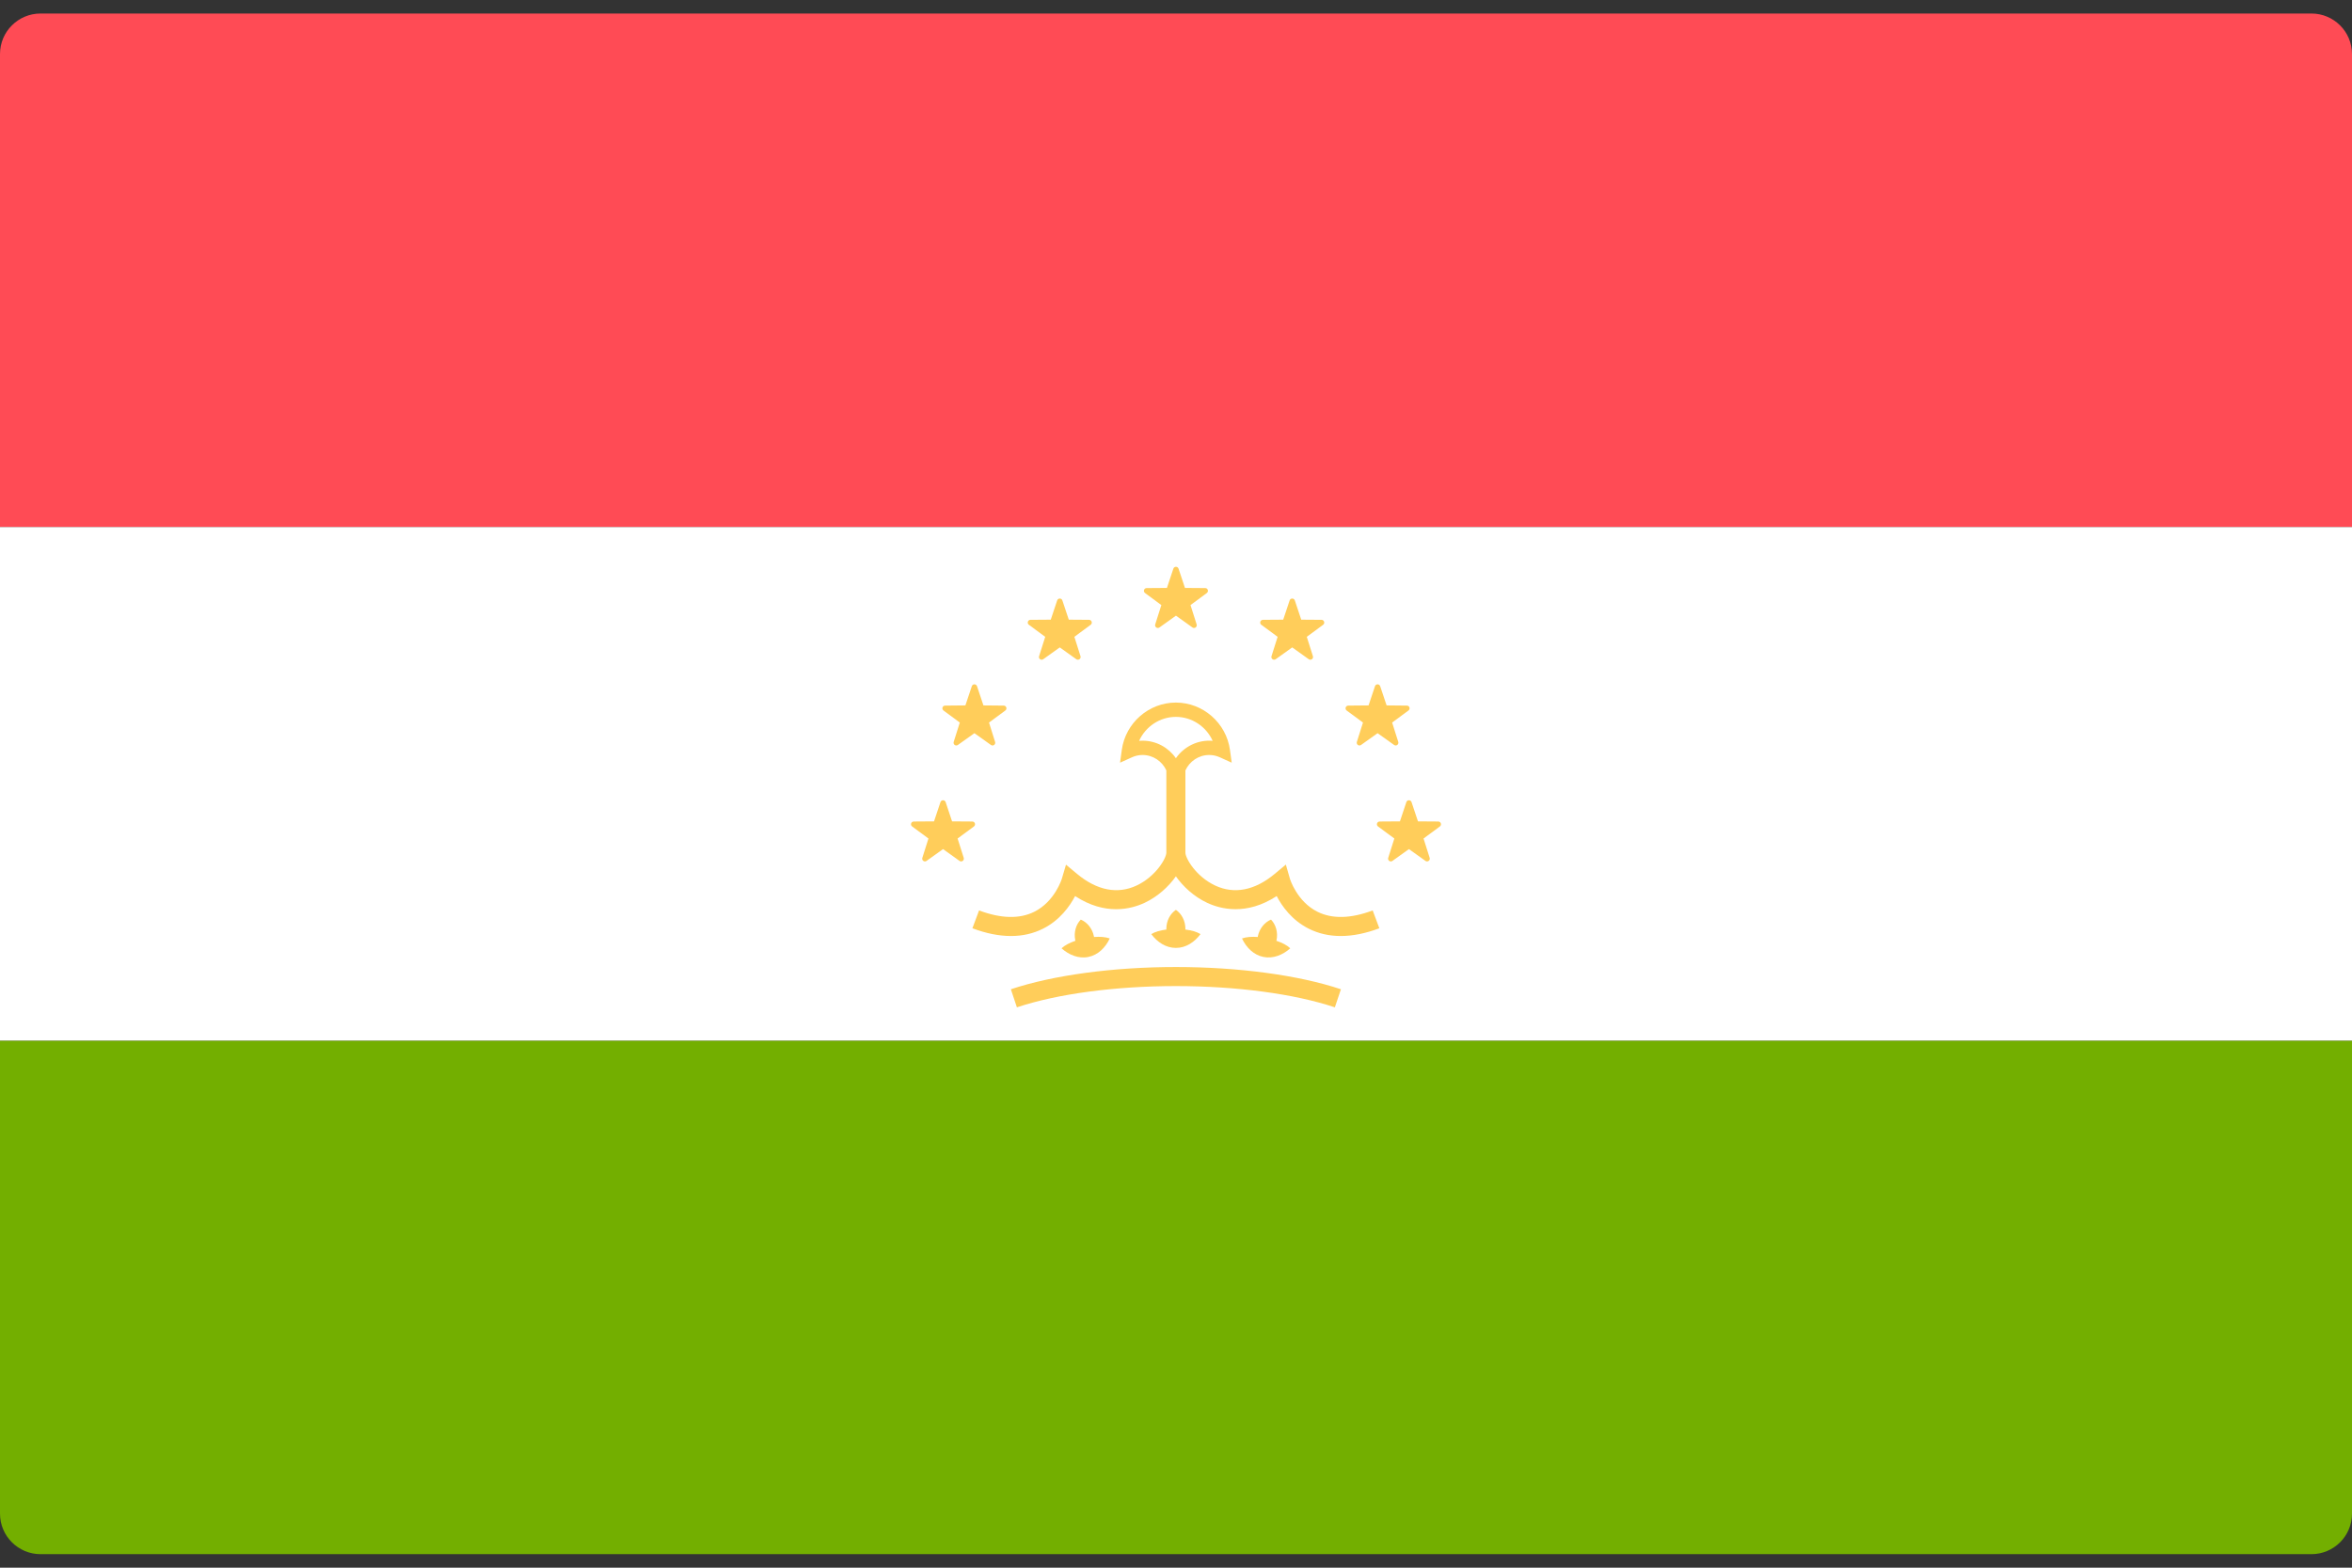 <svg width="48" height="32" viewBox="0 0 48 32" fill="none" xmlns="http://www.w3.org/2000/svg">
<rect x="0" y="0" width="48" height="32" fill="#333333" stroke="none"/>
<g clip-path="url(#clip0_11_3943)">
<path d="M0 21.241H48V30.896C48 31.353 47.629 31.724 47.172 31.724H0.828C0.371 31.724 0 31.353 0 30.896V21.241Z" fill="#73AF00"/>
<path d="M0.828 0.276H47.172C47.629 0.276 48 0.647 48 1.104V10.759H0V1.103C0 0.646 0.371 0.276 0.828 0.276Z" fill="#FF4B55"/>
<path d="M48 10.758H0V21.241H48V10.758Z" fill="white"/>
<path d="M21.287 18.956C21.631 18.783 21.833 18.497 21.941 18.291C22.557 18.694 23.085 18.557 23.36 18.428C23.629 18.302 23.85 18.097 23.998 17.888C24.145 18.097 24.366 18.302 24.635 18.428C24.91 18.557 25.438 18.693 26.055 18.291C26.162 18.497 26.364 18.783 26.708 18.956C26.906 19.056 27.125 19.106 27.362 19.106C27.606 19.106 27.869 19.054 28.15 18.948L28.014 18.584C27.567 18.752 27.187 18.761 26.887 18.611C26.466 18.401 26.325 17.939 26.324 17.935L26.242 17.648L26.013 17.839C25.608 18.176 25.189 18.258 24.8 18.076C24.405 17.891 24.192 17.517 24.192 17.404V15.726C24.276 15.541 24.462 15.411 24.678 15.411C24.753 15.411 24.826 15.427 24.897 15.459L25.137 15.568L25.101 15.306C25.025 14.756 24.55 14.341 23.998 14.341C23.445 14.341 22.97 14.756 22.894 15.306L22.858 15.568L23.099 15.459C23.169 15.427 23.242 15.411 23.317 15.411C23.533 15.411 23.719 15.541 23.803 15.726V17.404C23.803 17.517 23.59 17.891 23.195 18.076C22.807 18.258 22.387 18.176 21.982 17.839L21.755 17.65L21.671 17.934C21.67 17.939 21.529 18.401 21.108 18.611C20.808 18.761 20.428 18.752 19.981 18.584L19.845 18.948C20.126 19.054 20.389 19.106 20.633 19.106C20.87 19.106 21.089 19.056 21.287 18.956ZM23.317 15.119C23.294 15.119 23.27 15.12 23.247 15.122C23.378 14.832 23.669 14.633 23.998 14.633C24.326 14.633 24.618 14.832 24.748 15.122C24.445 15.095 24.159 15.243 23.998 15.477C23.848 15.261 23.599 15.119 23.317 15.119Z" fill="#FFCD5A"/>
<path d="M20.63 20.193L20.753 20.562C21.58 20.286 22.763 20.128 23.998 20.128C25.233 20.128 26.416 20.286 27.242 20.562L27.366 20.193C26.501 19.904 25.273 19.739 23.998 19.739C22.722 19.739 21.495 19.904 20.63 20.193Z" fill="#FFCD5A"/>
<path d="M23.998 19.349C24.201 19.35 24.379 19.23 24.5 19.067C24.42 19.018 24.312 18.989 24.191 18.974C24.191 18.969 24.192 18.965 24.192 18.961C24.192 18.794 24.113 18.65 23.998 18.572C23.882 18.65 23.803 18.794 23.803 18.961C23.803 18.965 23.805 18.969 23.805 18.974C23.683 18.989 23.576 19.018 23.495 19.067C23.616 19.23 23.795 19.35 23.998 19.349Z" fill="#FFCD5A"/>
<path d="M22.213 19.533C22.411 19.493 22.562 19.34 22.648 19.156C22.56 19.124 22.449 19.117 22.326 19.126C22.326 19.122 22.326 19.118 22.325 19.113C22.292 18.95 22.186 18.825 22.057 18.771C21.959 18.871 21.911 19.028 21.944 19.191C21.945 19.196 21.947 19.199 21.948 19.203C21.832 19.243 21.733 19.293 21.664 19.357C21.815 19.492 22.014 19.575 22.213 19.533Z" fill="#FFCD5A"/>
<path d="M25.939 18.771C25.81 18.825 25.704 18.95 25.67 19.113C25.669 19.118 25.67 19.122 25.669 19.126C25.547 19.117 25.436 19.124 25.347 19.156C25.433 19.34 25.584 19.493 25.783 19.533C25.982 19.574 26.181 19.492 26.332 19.357C26.263 19.292 26.164 19.242 26.047 19.203C26.049 19.199 26.051 19.195 26.052 19.191C26.085 19.028 26.036 18.871 25.939 18.771Z" fill="#FFCD5A"/>
<path d="M23.946 11.608L23.815 12.001L23.401 12.004C23.347 12.004 23.325 12.073 23.368 12.105L23.701 12.351L23.576 12.745C23.56 12.797 23.618 12.839 23.662 12.808L23.999 12.567L24.336 12.808C24.379 12.839 24.437 12.797 24.421 12.745L24.296 12.351L24.629 12.105C24.672 12.073 24.65 12.004 24.597 12.004L24.183 12.001L24.052 11.608C24.035 11.557 23.963 11.557 23.946 11.608Z" fill="#FFCD5A"/>
<path d="M21.575 12.256L21.444 12.649L21.03 12.652C20.977 12.652 20.954 12.721 20.997 12.753L21.331 12.999L21.206 13.394C21.189 13.445 21.247 13.487 21.291 13.456L21.628 13.215L21.965 13.456C22.009 13.487 22.067 13.445 22.051 13.394L21.926 12.999L22.259 12.753C22.302 12.721 22.28 12.653 22.226 12.652L21.812 12.649L21.681 12.256C21.664 12.205 21.592 12.205 21.575 12.256Z" fill="#FFCD5A"/>
<path d="M19.833 14.007L19.702 14.399L19.288 14.403C19.234 14.403 19.212 14.471 19.255 14.503L19.588 14.749L19.463 15.144C19.447 15.195 19.505 15.238 19.549 15.206L19.886 14.966L20.223 15.206C20.267 15.238 20.325 15.195 20.308 15.144L20.184 14.749L20.517 14.503C20.56 14.471 20.538 14.403 20.484 14.403L20.07 14.399L19.939 14.007C19.922 13.956 19.85 13.956 19.833 14.007Z" fill="#FFCD5A"/>
<path d="M19.193 16.373L19.062 16.766L18.648 16.769C18.594 16.769 18.572 16.838 18.615 16.87L18.948 17.116L18.823 17.511C18.807 17.562 18.865 17.604 18.909 17.573L19.246 17.332L19.582 17.573C19.626 17.604 19.684 17.562 19.668 17.511L19.543 17.116L19.876 16.87C19.919 16.838 19.897 16.77 19.844 16.769L19.43 16.766L19.299 16.373C19.282 16.322 19.21 16.322 19.193 16.373Z" fill="#FFCD5A"/>
<path d="M26.425 12.256L26.556 12.649L26.97 12.652C27.023 12.652 27.046 12.721 27.003 12.753L26.669 12.999L26.794 13.394C26.811 13.445 26.752 13.487 26.709 13.456L26.372 13.215L26.035 13.456C25.991 13.487 25.933 13.445 25.949 13.394L26.074 12.999L25.741 12.753C25.698 12.721 25.72 12.653 25.774 12.652L26.188 12.649L26.319 12.256C26.336 12.205 26.408 12.205 26.425 12.256Z" fill="#FFCD5A"/>
<path d="M28.167 14.007L28.298 14.399L28.712 14.403C28.765 14.403 28.788 14.471 28.744 14.503L28.411 14.749L28.536 15.144C28.552 15.195 28.494 15.238 28.451 15.206L28.114 14.966L27.777 15.206C27.733 15.238 27.675 15.195 27.691 15.144L27.816 14.749L27.483 14.503C27.44 14.471 27.462 14.403 27.516 14.403L27.93 14.399L28.061 14.007C28.078 13.956 28.15 13.956 28.167 14.007Z" fill="#FFCD5A"/>
<path d="M28.807 16.373L28.938 16.766L29.352 16.769C29.406 16.769 29.428 16.838 29.385 16.87L29.052 17.116L29.177 17.511C29.193 17.562 29.135 17.604 29.091 17.573L28.754 17.332L28.417 17.573C28.373 17.604 28.315 17.562 28.331 17.511L28.456 17.116L28.123 16.87C28.08 16.838 28.102 16.77 28.156 16.769L28.57 16.766L28.701 16.373C28.718 16.322 28.79 16.322 28.807 16.373Z" fill="#FFCD5A"/>
</g>
<defs>
<clipPath id="clip0_11_3943">
<rect width="48" height="32" fill="white"/>
</clipPath>
</defs>
</svg>
